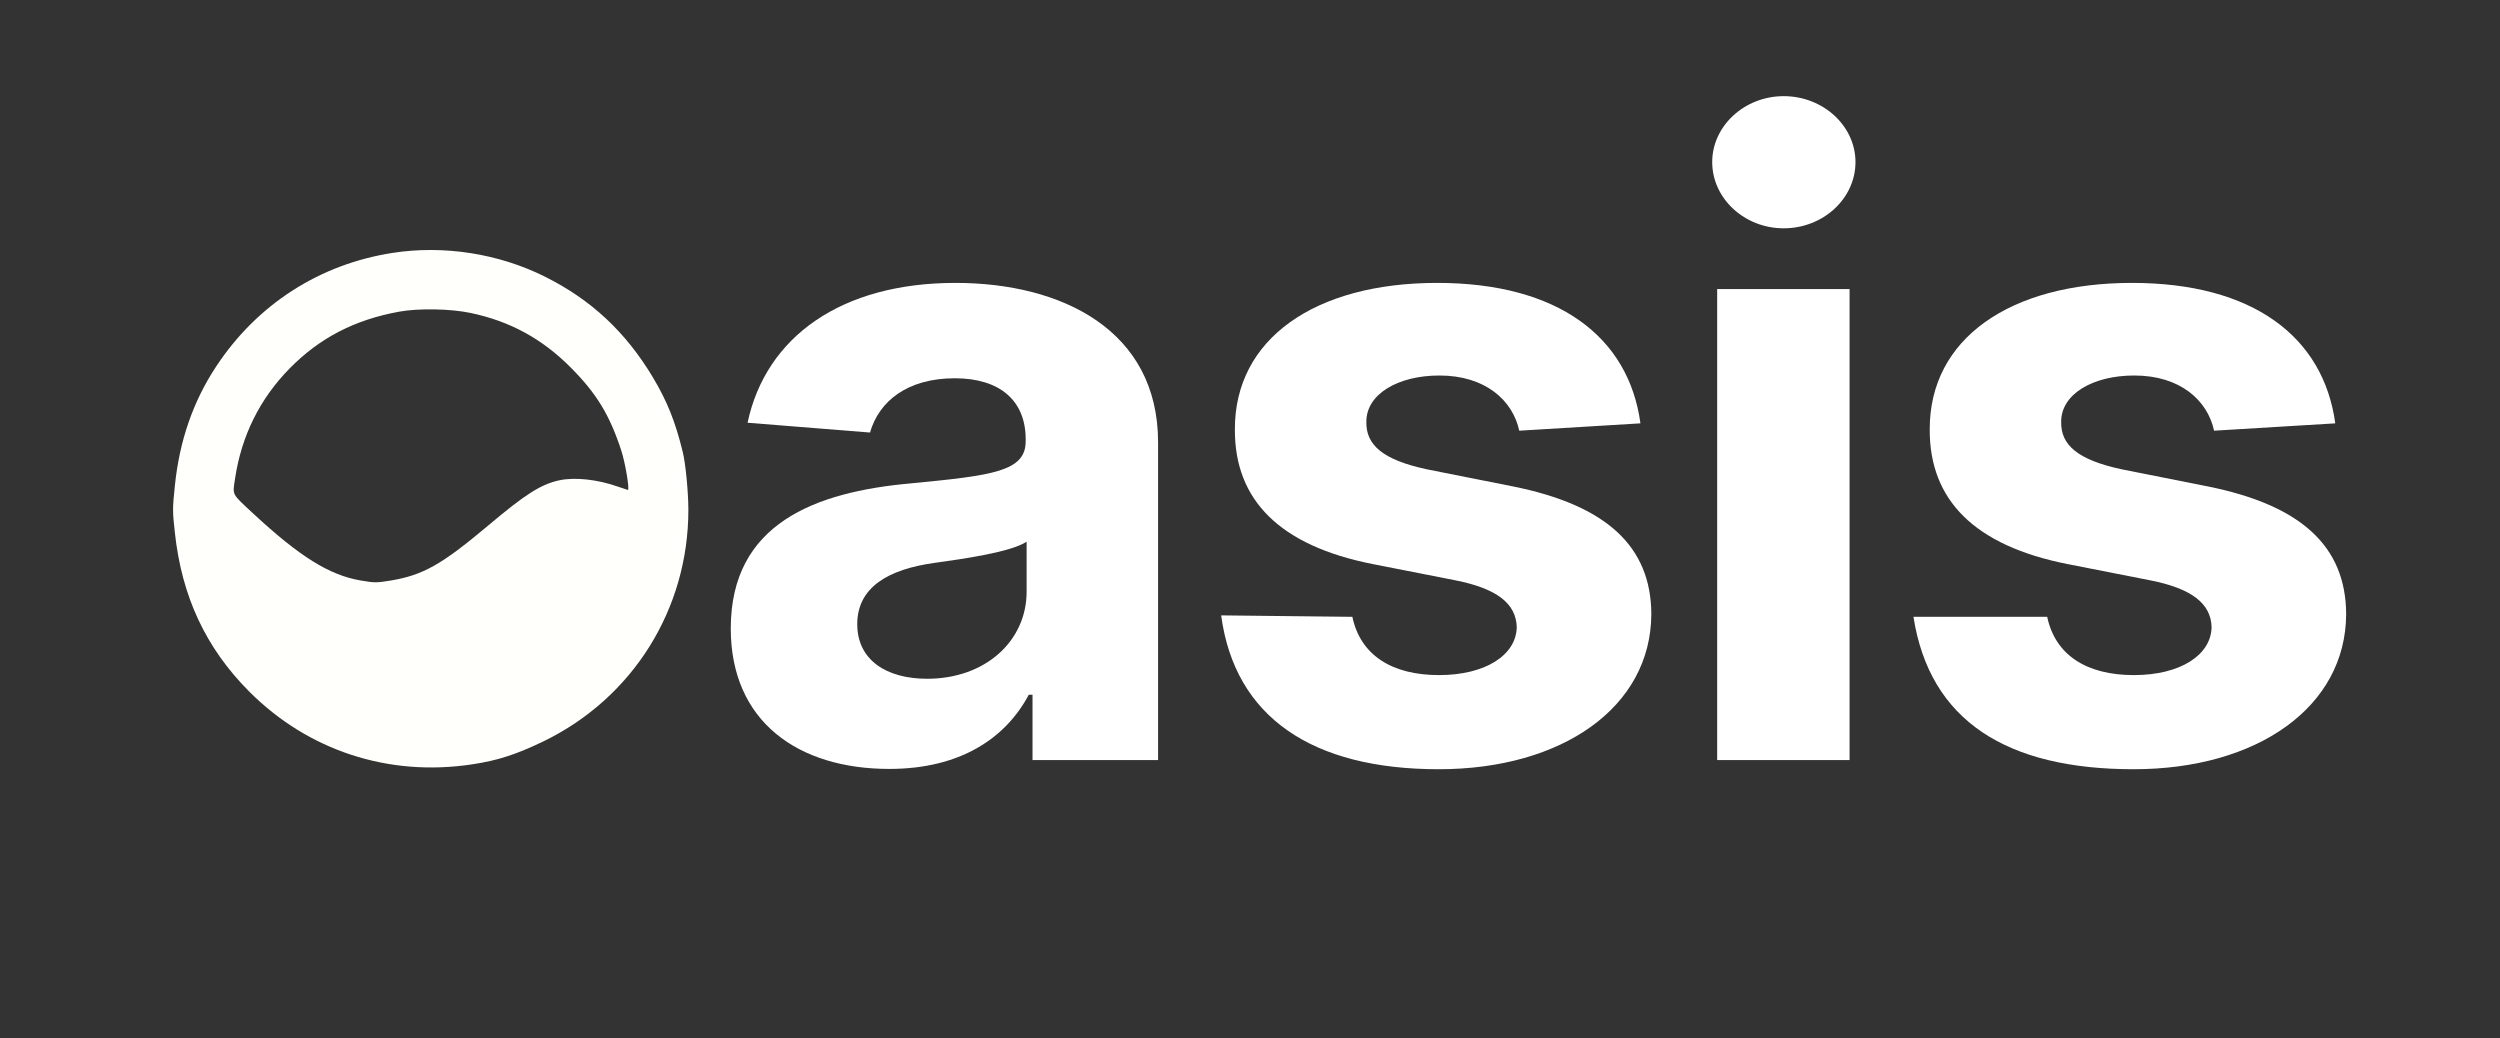 <svg width="130" height="54" viewBox="0 0 130 54" fill="none" xmlns="http://www.w3.org/2000/svg">
<rect x="0" y="0" width="130" height="54" fill="#333333" stroke="none"/>
<path d="M46.242 39.984C49.91 39.984 52.285 38.406 53.497 36.125H53.691V39.522H60.22V23.002C60.22 17.166 55.21 14.711 49.684 14.711C43.737 14.711 39.826 17.517 38.873 21.982L45.24 22.492C45.708 20.866 47.179 19.67 49.651 19.67C51.995 19.67 53.336 20.834 53.336 22.843V22.939C53.336 24.517 51.639 24.724 47.324 25.139C42.412 25.585 38 27.212 38 32.681C38 37.529 41.507 39.984 46.242 39.984ZM48.213 35.296C46.096 35.296 44.577 34.324 44.577 32.458C44.577 30.544 46.177 29.604 48.601 29.269C50.104 29.061 52.56 28.711 53.384 28.169V30.768C53.384 33.335 51.235 35.296 48.213 35.296Z" fill="white"/>
<path d="M85.303 22.014C84.689 17.501 81.004 14.711 74.734 14.711C68.384 14.711 64.198 17.613 64.214 22.333C64.198 26 66.541 28.376 71.389 29.333L75.688 30.178C77.853 30.608 78.839 31.39 78.871 32.617C78.839 34.068 77.239 35.105 74.831 35.105C72.375 35.105 70.743 34.068 70.323 32.075L63.5 32C64.214 37.302 68.238 40 74.815 40C81.247 40 85.853 36.763 85.869 31.932C85.853 28.392 83.509 26.271 78.694 25.298L74.201 24.405C71.89 23.911 71.034 23.13 71.05 21.95C71.034 20.483 72.715 19.526 74.848 19.526C77.239 19.526 78.661 20.818 79.001 22.396L85.303 22.014Z" fill="white"/>
<path d="M89.293 39.522H96.178V15.03H89.293V39.522ZM92.752 11.872C94.804 11.872 96.485 10.326 96.485 8.428C96.485 6.547 94.804 5 92.752 5C90.716 5 89.035 6.547 89.035 8.428C89.035 10.326 90.716 11.872 92.752 11.872Z" fill="white"/>
<path d="M121.434 22.014C120.82 17.501 117.136 14.711 110.866 14.711C104.515 14.711 100.33 17.613 100.346 22.333C100.33 26 102.673 28.376 107.521 29.333L111.819 30.178C113.985 30.608 114.97 31.39 115.003 32.617C114.97 34.068 113.371 35.105 110.963 35.105C108.506 35.105 106.874 34.068 106.454 32.075H99.5C100.346 37.5 104.37 40 110.947 40C117.378 40 121.984 36.763 122 31.932C121.984 28.392 119.641 26.271 114.825 25.298L110.333 24.405C108.022 23.911 107.165 23.13 107.181 21.95C107.165 20.483 108.846 19.526 110.979 19.526C113.371 19.526 114.793 20.818 115.132 22.396L121.434 22.014Z" fill="white"/>
<path d="M20.432 13.148C16.625 13.732 13.371 15.827 11.243 19.053C10.037 20.878 9.332 22.922 9.093 25.258C8.969 26.455 8.969 26.571 9.093 27.695C9.449 31.009 10.698 33.688 12.95 35.951C16.015 39.031 20.199 40.404 24.543 39.747C25.88 39.55 26.853 39.228 28.277 38.542C32.911 36.287 35.795 31.674 35.795 26.513C35.795 25.601 35.65 24.09 35.504 23.506C35.112 21.907 34.691 20.863 33.95 19.622C32.533 17.258 30.739 15.586 28.342 14.389C25.938 13.185 23.076 12.739 20.432 13.148ZM24.463 16.272C26.526 16.703 28.204 17.622 29.693 19.126C31.015 20.455 31.698 21.571 32.301 23.411C32.511 24.039 32.751 25.477 32.65 25.477C32.635 25.477 32.395 25.396 32.119 25.301C31.066 24.929 29.896 24.805 29.098 24.973C28.139 25.177 27.332 25.688 25.407 27.309C22.952 29.374 22.001 29.907 20.294 30.192C19.553 30.309 19.487 30.309 18.754 30.185C17.127 29.907 15.594 28.951 13.197 26.732C12.013 25.63 12.093 25.776 12.223 24.885C12.557 22.659 13.509 20.739 15.064 19.155C16.625 17.571 18.434 16.63 20.759 16.206C21.746 16.024 23.432 16.053 24.463 16.272Z" fill="#FFFFFC"/>
</svg>
